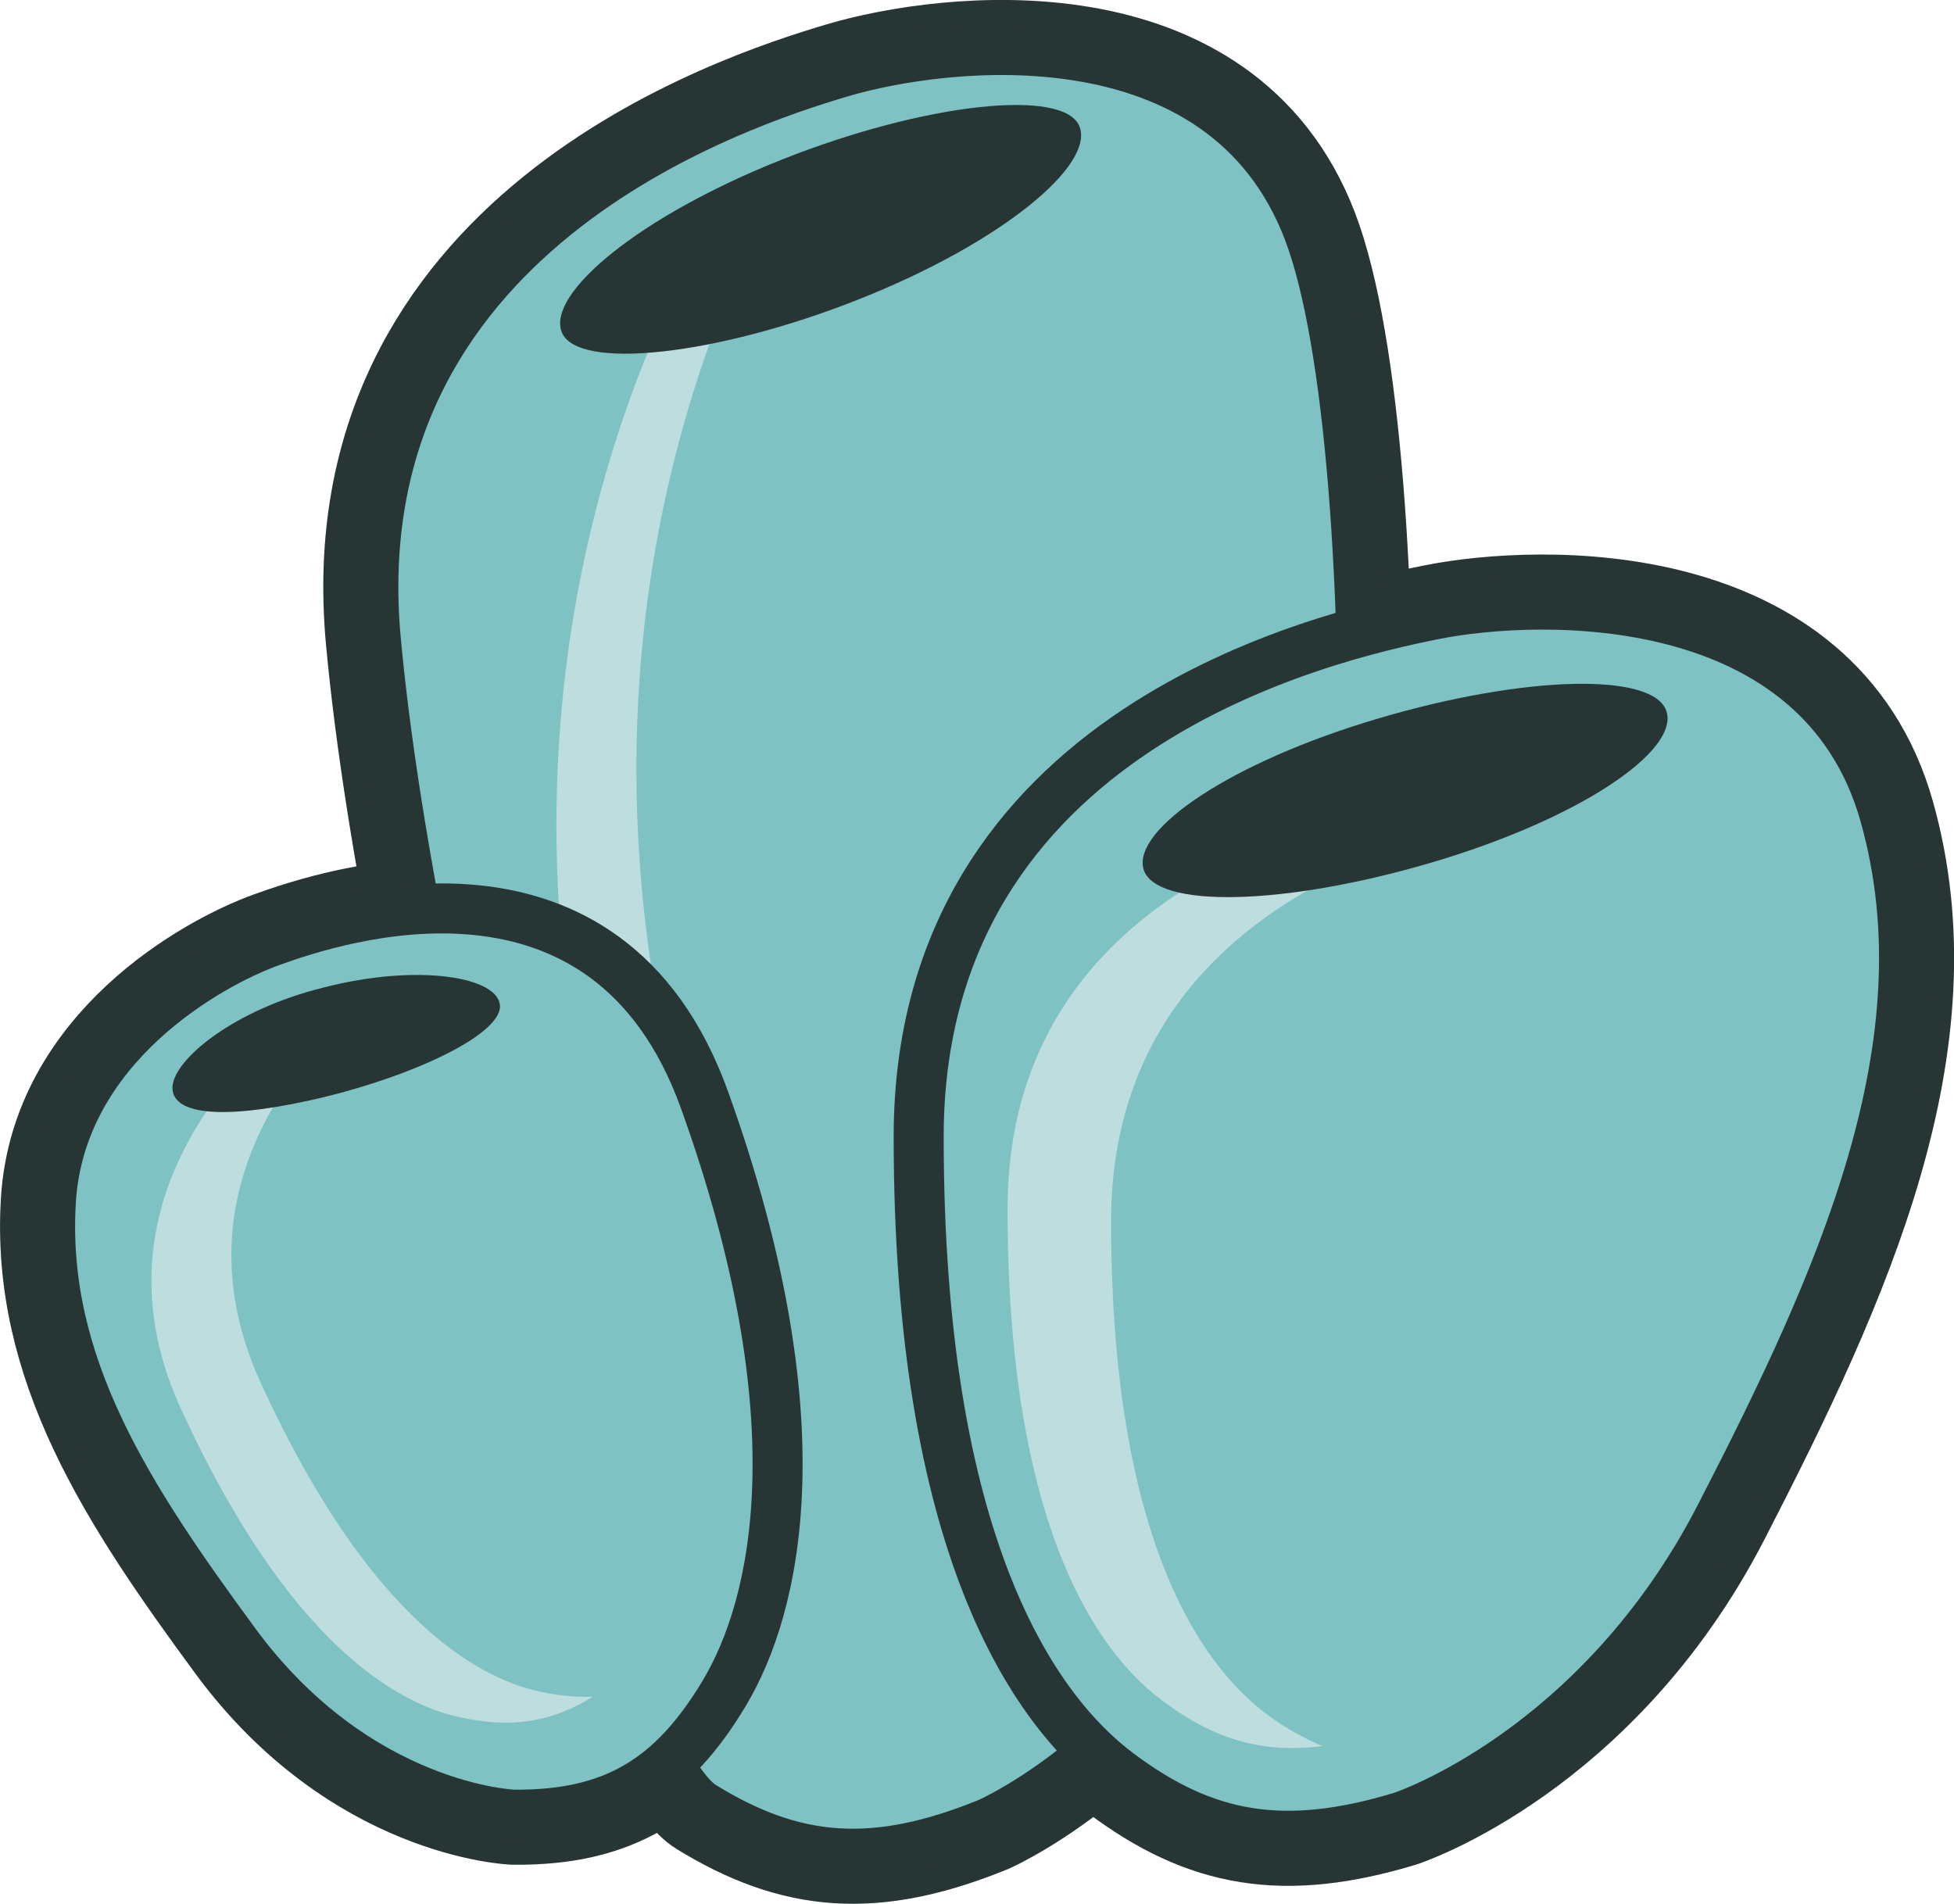 <svg xmlns="http://www.w3.org/2000/svg" viewBox="0 0 177.39 172.83"><defs><style>.cls-1{isolation:isolate;}.cls-2,.cls-5{fill:#283535;}.cls-2,.cls-3{stroke:#283535;}.cls-2{stroke-width:9.09px;}.cls-3{fill:#7ec2c3;stroke-width:4.54px;}.cls-4{fill:#beddde;}.cls-5{mix-blend-mode:multiply;}</style></defs><title>coral-blue</title><g class="cls-1"><g id="Layer_1" data-name="Layer 1"><path class="cls-2" d="M3877.91,3837.94s17.25-7.47,26.27-29.83,10.5-94.59,2.77-114.75-32.9-17.18-42.43-14.35-45.62,14.65-42.21,51.53,21.38,100.77,29.68,105.88S3867.54,3842.16,3877.91,3837.94Z" transform="translate(-3788.19 -3672.44)"/><path class="cls-2" d="M3839.19,3701.63c1.39,3.5,14,2.16,27-3s21.37-12.18,20-15.68-14-2.16-27,3S3837.8,3698.13,3839.19,3701.63Z" transform="translate(-3788.19 -3672.44)"/><path class="cls-2" d="M3915.44,3837.36s17.87-5.85,28.91-27.28,20.79-42.87,14.94-63.66-31.18-20.14-40.93-18.19-46.77,10.39-46.77,47.42,10.39,52,18.19,57.82S3904.72,3840.61,3915.44,3837.36Z" transform="translate(-3788.19 -3672.44)"/><path class="cls-2" d="M3892,3748.41c1.06,3.61,12.78,3.35,26.16-.6s22.39-10.07,21.33-13.68-12.78-3.35-26.16.6S3891,3744.8,3892,3748.41Z" transform="translate(-3788.19 -3672.44)"/><path class="cls-2" d="M3834.81,3837.18s-14.19-.5-25.25-15.54c-9.73-13.23-17.66-25.32-16.75-40.17,0.86-14,14.27-21.5,19.95-23.55,5.88-2.13,30.52-10.32,39.4,14.41,10.49,29.2,6.49,45.94,1.8,53.79S3843.9,3837.26,3834.81,3837.18Z" transform="translate(-3788.19 -3672.44)"/><path class="cls-3" d="M3877.91,3837.94s17.25-7.47,26.27-29.83,10.5-94.59,2.77-114.75-32.9-17.18-42.43-14.35-45.62,14.65-42.21,51.53,21.38,100.77,29.68,105.88S3867.54,3842.16,3877.91,3837.94Z" transform="translate(-3788.19 -3672.44)"/><path class="cls-4" d="M3848.72,3801.75a15.21,15.21,0,0,1,8.14-2.33,305,305,0,0,1-8.19-31.65c-6.63-31.56.22-56.29,6.75-71.22a9.7,9.7,0,0,1-6.24,2.85c-6.8,14.61-14.75,40.27-7.77,73.48C3843.86,3784.52,3846.32,3794,3848.72,3801.75Z" transform="translate(-3788.19 -3672.44)"/><path class="cls-5" d="M3839.19,3702.6c1.39,3.5,14,2.16,27-3s21.37-12.18,20-15.68-14-2.16-27,3S3837.8,3699.1,3839.19,3702.6Z" transform="translate(-3788.19 -3672.44)"/><path class="cls-3" d="M3915.44,3837.36s17.87-5.85,28.91-27.28,20.79-42.87,14.94-63.66-31.18-20.14-40.93-18.19-46.77,10.39-46.77,47.42,10.39,52,18.19,57.82S3904.72,3840.61,3915.44,3837.36Z" transform="translate(-3788.19 -3672.44)"/><path class="cls-4" d="M3889.06,3783.32c0-19.26,13-28.48,23.74-32.92a17.25,17.25,0,0,1-2.31-3.55c-11,3-30.83,11.51-30.83,35.34,0,28.56,8,40.09,14,44.6,4.65,3.49,9,4.87,14.58,4.16a23.73,23.73,0,0,1-5.19-3C3897.08,3823.41,3889.06,3811.89,3889.06,3783.32Z" transform="translate(-3788.19 -3672.44)"/><path class="cls-5" d="M3892,3751.34c1.06,3.61,12.78,3.35,26.16-.6s22.39-10.07,21.33-13.68-12.78-3.35-26.16.6S3891,3747.72,3892,3751.34Z" transform="translate(-3788.19 -3672.44)"/><path class="cls-3" d="M3834.81,3837.18s-14.19-.5-25.25-15.54c-9.73-13.23-17.66-25.32-16.75-40.17,0.86-14,14.27-21.5,19.95-23.55,5.88-2.13,30.52-10.32,39.4,14.41,10.49,29.2,6.49,45.94,1.8,53.79S3843.9,3837.26,3834.81,3837.18Z" transform="translate(-3788.19 -3672.44)"/><path class="cls-4" d="M3837.18,3826c-5.92-1.28-15.67-7-25.28-27.94-6.63-14.43.22-25.74,6.75-32.56a16.68,16.68,0,0,1-6.24,1.3c-6.79,6.68-14.75,18.41-7.77,33.59,9.61,20.92,19.36,26.66,25.28,27.94,4.58,1,8.24.53,12.08-1.86A19.22,19.22,0,0,1,3837.18,3826Z" transform="translate(-3788.19 -3672.44)"/><path class="cls-5" d="M3833.58,3763.8c0,2.69-8.42,6.57-17.2,8.52-8.31,1.84-12.66,1.24-12.53-1.23s5.56-7,13.72-9C3826.18,3759.87,3833.55,3761.13,3833.58,3763.8Z" transform="translate(-3788.19 -3672.44)"/></g></g></svg>